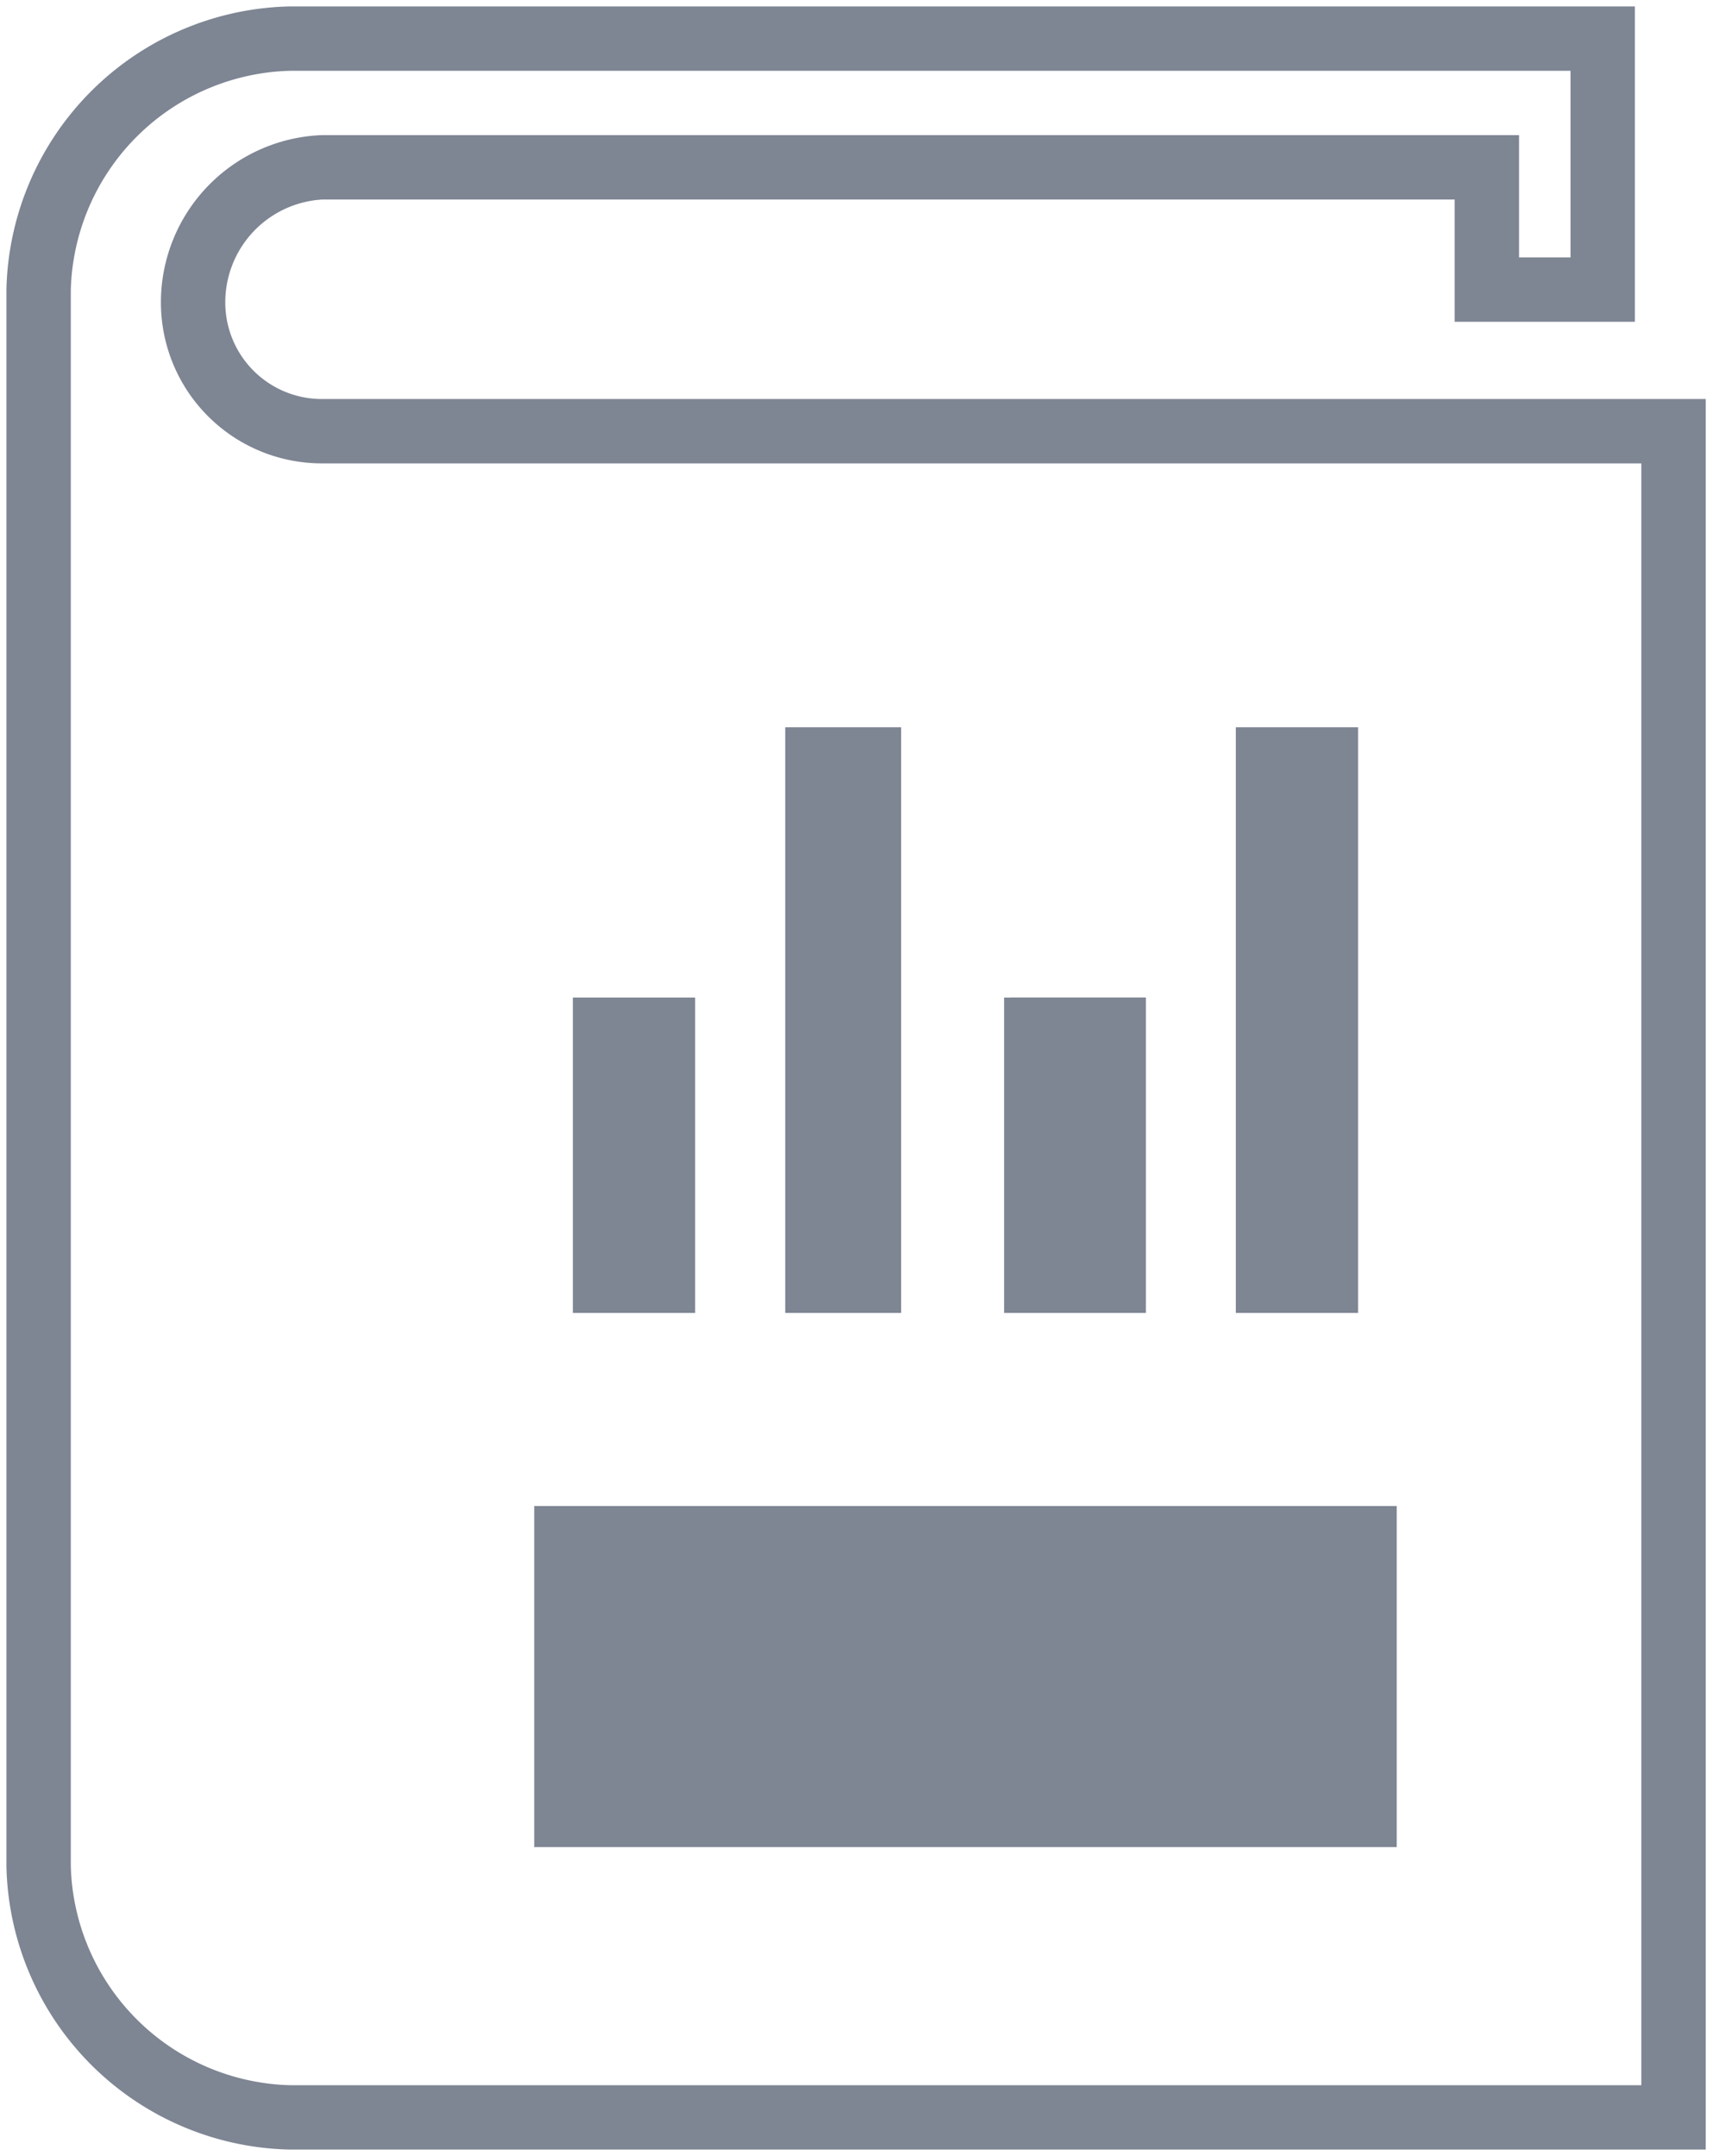 <svg xmlns="http://www.w3.org/2000/svg" viewBox="0 0 26.8 33.5"><defs><style>.cls-1{fill:none;}.cls-1,.cls-2{stroke:#7e8593;stroke-miterlimit:10;}.cls-2{fill:#7e8593;}</style></defs><title>icono_reporte</title><g id="ELEMENTS"><path class="cls-1" d="M5,6.7a2,2,0,0,1-2-2A2.1,2.1,0,0,1,5,2.6H23.1V4.5h1.8V.6H4.5A4,4,0,0,0,.6,4.5V29a4,4,0,0,0,3.9,3.9H26V6.7Zm14.7,5.1h.9v8.1h-.9ZM16.2,16h1.1v3.9H16.2Zm-3.5-4.2h.8v8.1h-.8ZM9.4,16h.9v3.9H9.4ZM21.2,28.2H8.8V23.9H21.2Z"/><rect class="cls-2" x="9" y="24.1" width="12" height="3.61"/><rect class="cls-1" x="16.1" y="16" width="1.2" height="3.9"/><rect class="cls-2" x="16.5" y="16.6" width="0.4" height="2.56"/></g></svg>